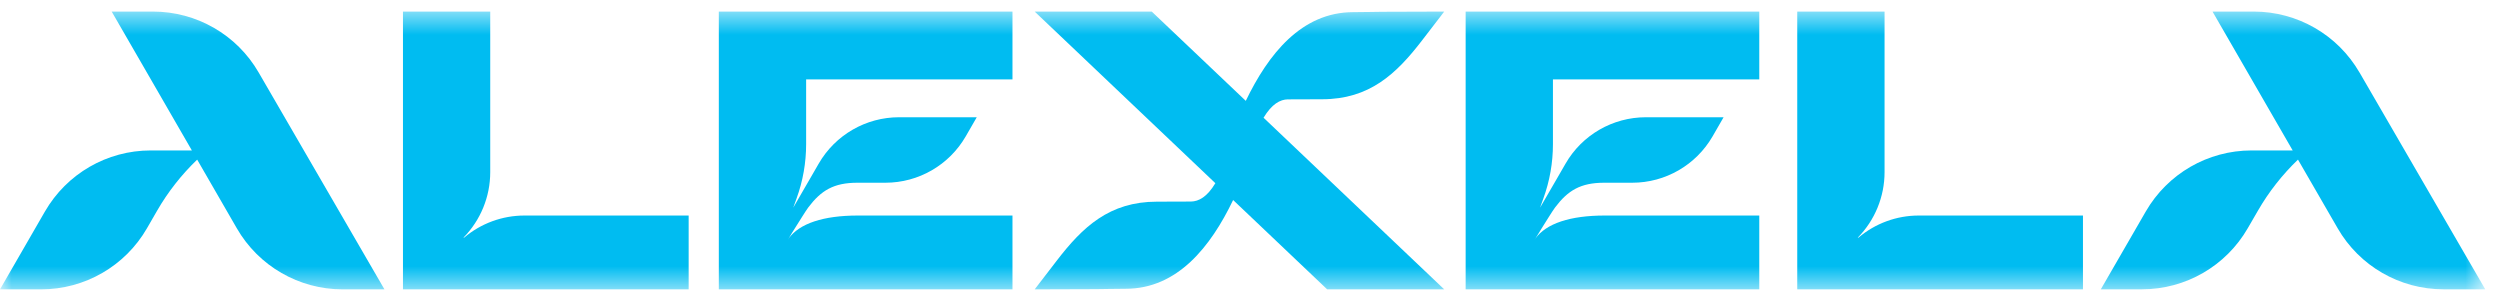 <svg viewBox="0 0 108 13" fill="none" xmlns="http://www.w3.org/2000/svg">
<mask id="mask0_9625_7950" style="mask-type:luminance" maskUnits="userSpaceOnUse" x="0" y="0" width="108" height="13">
<path d="M107.362 0.5H0V12.5H107.362V0.5Z" fill="white"/>
</mask>
<g mask="url(#mask0_9625_7950)">
<path d="M55.644 4.293C55.644 4.293 55.657 4.293 55.664 4.293L57.111 4.288C59.165 4.288 60.322 3.192 61.437 1.74L62.39 0.5L59.728 0.509C59.611 0.509 58.825 0.525 58.46 0.525C56.22 0.525 54.786 2.348 53.818 4.357L49.756 0.5H44.699L52.489 7.9V7.903H52.496L52.503 7.914C52.149 8.505 51.789 8.703 51.445 8.707C51.438 8.707 51.432 8.707 51.425 8.707L49.978 8.712C47.924 8.712 46.768 9.808 45.652 11.26L44.699 12.5L47.361 12.491C47.479 12.491 48.264 12.475 48.63 12.475C50.869 12.475 52.304 10.654 53.271 8.641L57.334 12.5H62.39L54.6 5.1V5.097H54.593L54.586 5.086C54.941 4.495 55.301 4.295 55.644 4.292" fill="#00BCF1"/>
<path d="M6.61 0.5H4.825L8.289 6.499H6.51C4.625 6.499 2.885 7.504 1.942 9.136L0 12.5H1.78C3.663 12.5 5.406 11.495 6.348 9.863L6.785 9.106C7.255 8.29 7.84 7.547 8.518 6.896L10.231 9.863C11.173 11.495 12.914 12.5 14.799 12.5H16.608L11.173 3.13C10.231 1.501 8.492 0.5 6.61 0.5Z" fill="#00BCF1"/>
<path d="M101.929 3.13C100.985 1.503 99.248 0.5 97.366 0.5H95.581L99.044 6.499H97.266C95.381 6.499 93.641 7.504 92.698 9.136L90.756 12.498H92.536C94.419 12.498 96.16 11.493 97.102 9.861L97.541 9.104C98.011 8.288 98.596 7.545 99.273 6.895L100.987 9.861C101.927 11.493 103.67 12.498 105.553 12.498H107.363L101.929 3.128V3.13Z" fill="#00BCF1"/>
<path d="M20.05 10.266H20.022C20.76 9.514 21.178 8.5 21.178 7.438V0.5H17.408V12.5H29.75V9.311H22.657C21.702 9.311 20.779 9.649 20.05 10.266Z" fill="#00BCF1"/>
<path d="M80.285 10.266H80.256C80.994 9.514 81.413 8.5 81.413 7.438V0.5H77.641V12.5H89.984V9.311H82.89C81.936 9.311 81.013 9.649 80.285 10.266Z" fill="#00BCF1"/>
<path d="M32.861 0.5H31.053V12.5H43.739V9.311H37.062C35.568 9.311 34.532 9.655 34.066 10.307C34.019 10.378 34.039 10.346 34.062 10.307H34.066C34.174 10.125 34.276 9.957 34.377 9.802C34.493 9.622 34.805 9.111 34.916 8.963C35.471 8.227 36.017 7.894 37.039 7.894H38.249C39.682 7.894 41.004 7.13 41.72 5.89L42.196 5.065H38.839C37.408 5.065 36.084 5.829 35.368 7.069L34.983 7.736L34.762 8.117L34.269 8.97L34.411 8.575C34.686 7.821 34.825 7.027 34.825 6.225V3.429H43.739V0.5H32.861Z" fill="#00BCF1"/>
<path d="M65.123 0.5H63.316V12.5H76.001V9.311H69.324C67.831 9.311 66.794 9.655 66.328 10.307C66.281 10.378 66.301 10.346 66.324 10.307H66.328C66.436 10.125 66.54 9.957 66.639 9.802C66.755 9.622 67.067 9.111 67.179 8.963C67.733 8.227 68.28 7.894 69.301 7.894H70.513C71.944 7.894 73.267 7.13 73.984 5.89L74.459 5.065H71.103C69.67 5.065 68.346 5.829 67.632 7.069L67.247 7.736L67.026 8.117L66.531 8.97L66.673 8.575C66.948 7.821 67.087 7.027 67.087 6.225V3.429H76.001V0.5H65.123Z" fill="#00BCF1"/>
</g>
</svg>
